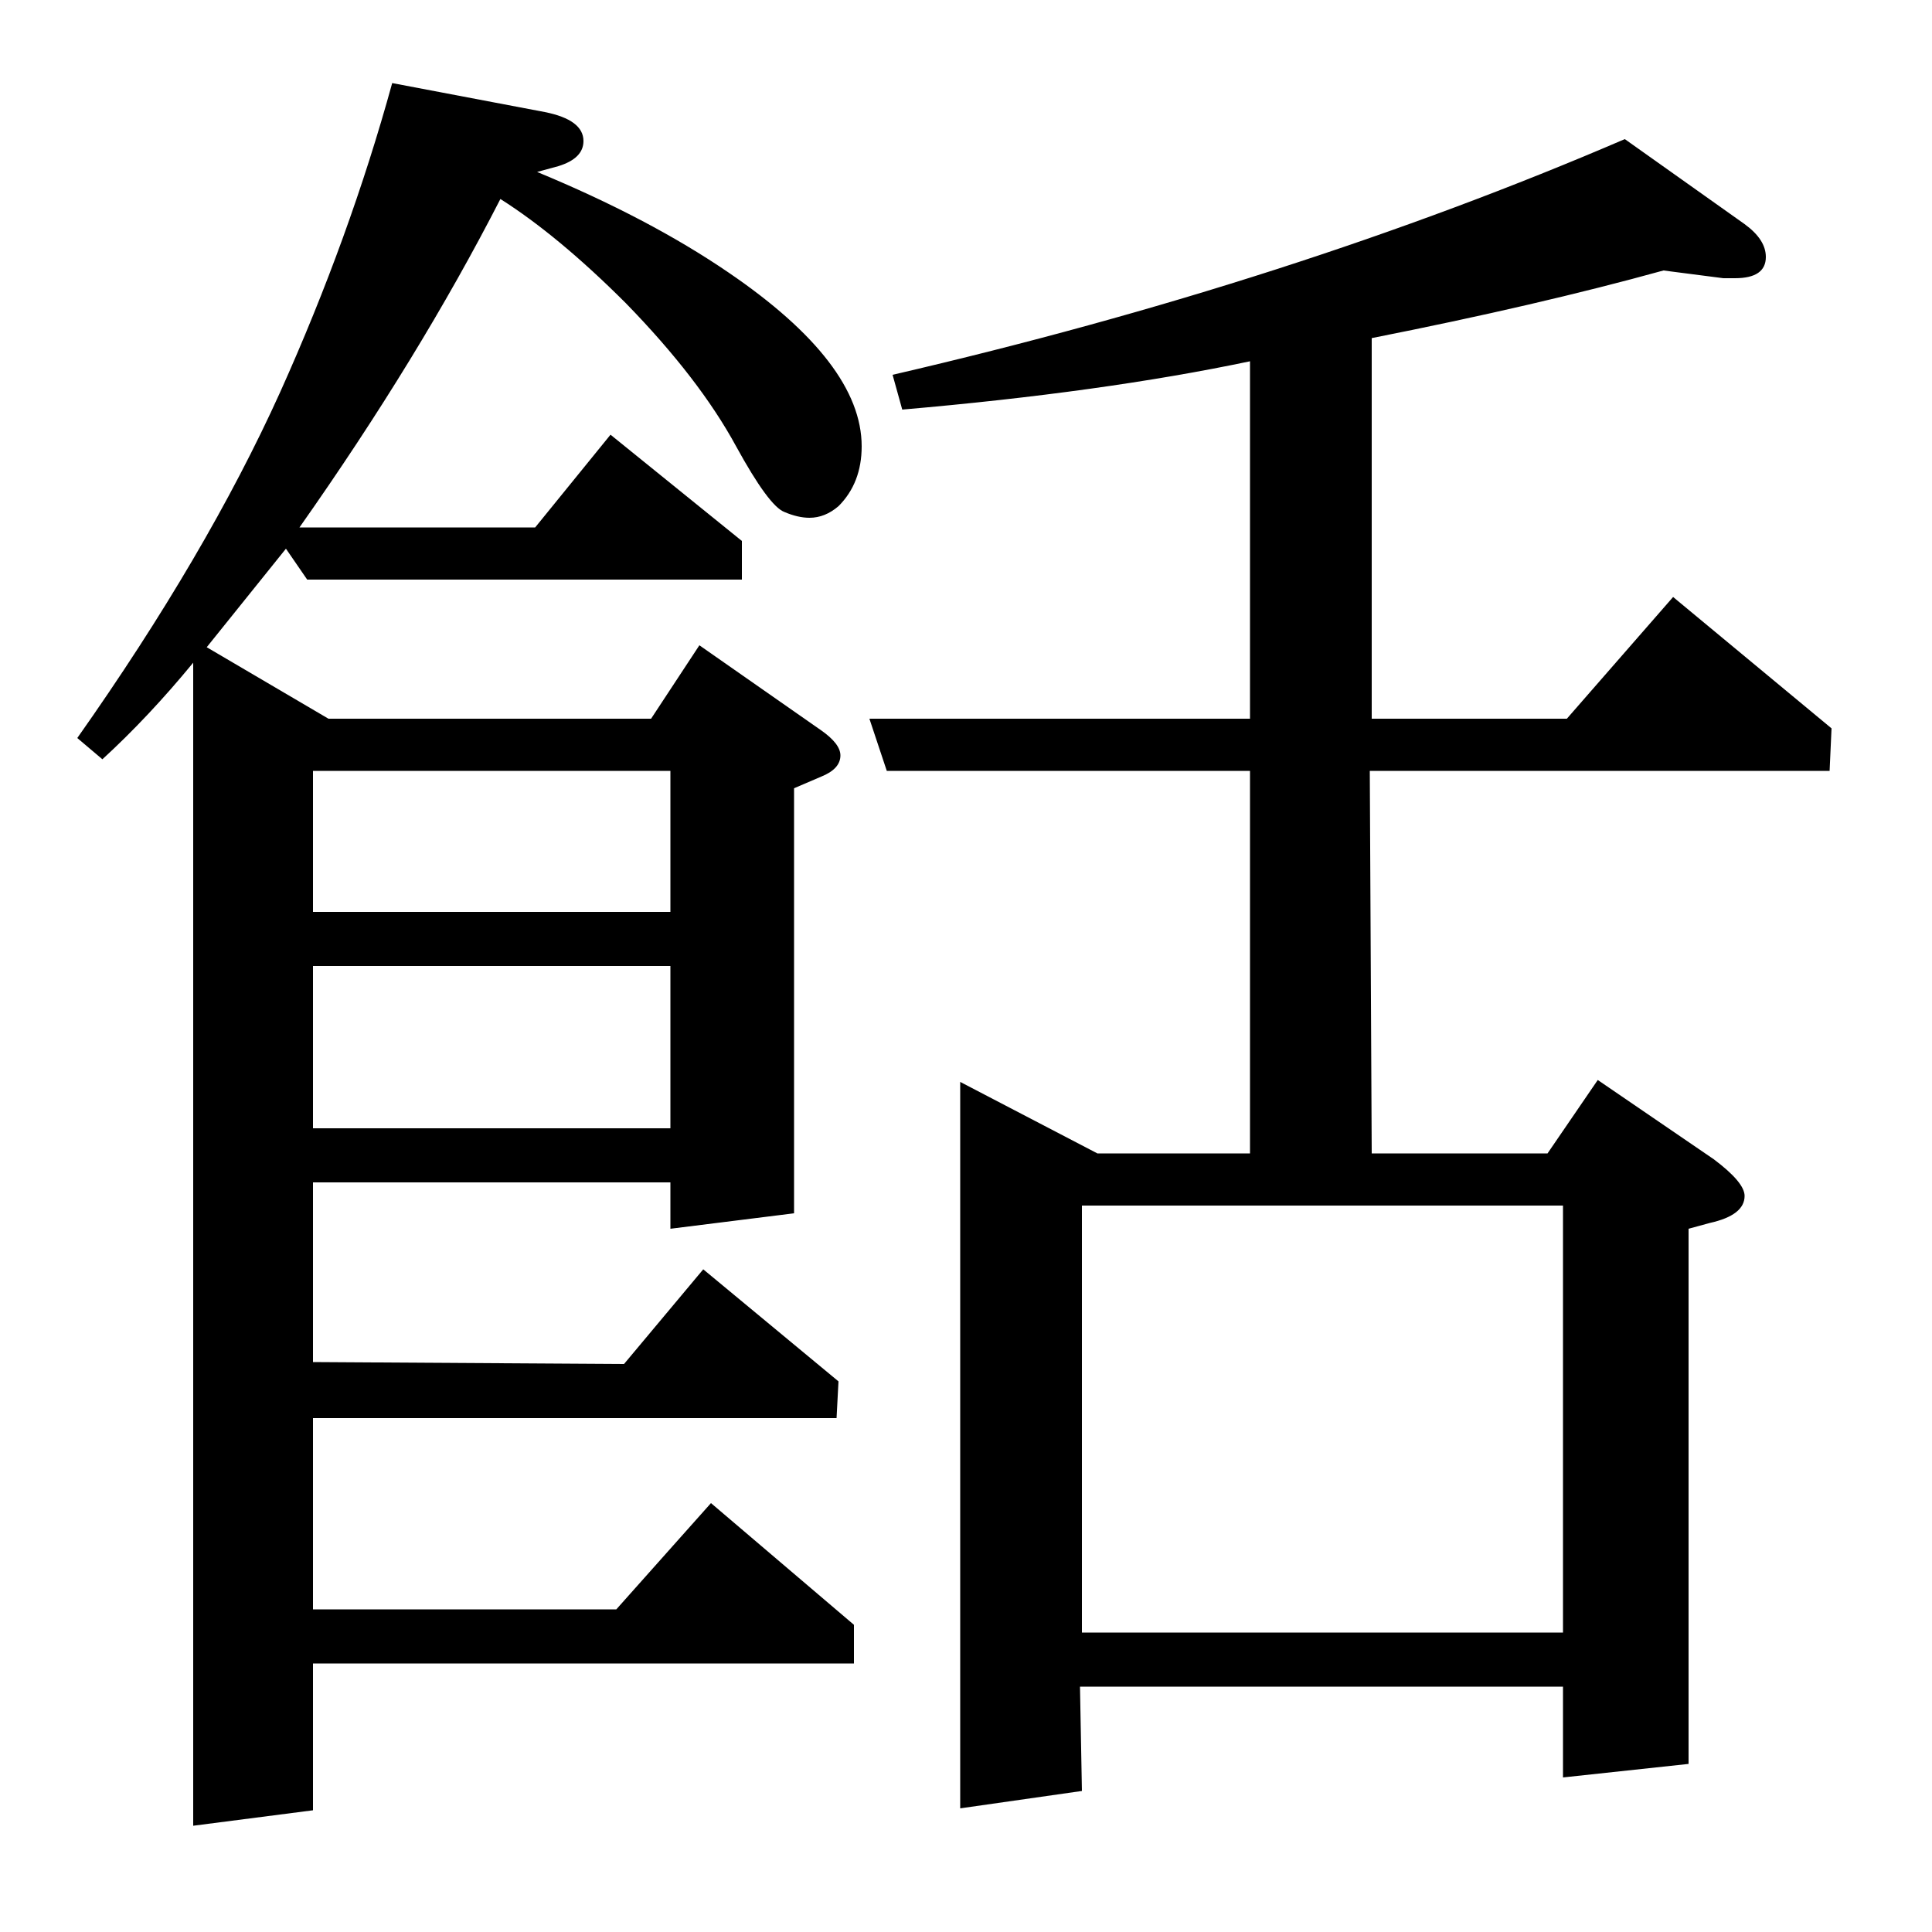 <?xml version="1.0" standalone="no"?>
<!DOCTYPE svg PUBLIC "-//W3C//DTD SVG 1.1//EN" "http://www.w3.org/Graphics/SVG/1.1/DTD/svg11.dtd" >
<svg xmlns="http://www.w3.org/2000/svg" xmlns:xlink="http://www.w3.org/1999/xlink" version="1.1" viewBox="0 -120 1000 1000">
  <g transform="matrix(1 0 0 -1 0 880)">
   <path fill="currentColor"
d="M40 618q67 95 105 179q36 80 58 160l79 -15q20 -4 20 -15q0 -9 -13 -13l-11 -3q58 -24 99 -52q69 -47 69 -90q0 -19 -12 -31q-7 -6 -15 -6q-6 0 -13 3q-8 3 -25 34q-19 35 -57 74q-35 35 -65 54q-42 -82 -104 -170h122l39 48l68 -55v-20h-225l-11 16l-41 -51l63 -37h167
l25 38l63 -44q10 -7 10 -13q0 -7 -10 -11l-14 -6v-220l-64 -8v24h-185v-93l161 -1l41 49l70 -58l-1 -19h-271v-99h157l49 55l74 -63v-20h-280v-76l-62 -8v602q-23 -28 -47 -50zM162 416h185v84h-185v-84zM162 528h185v73h-185v-73zM459 601l-9 27h197v185q-76 -16 -180 -25
l-5 18q207 48 379 122l62 -44q11 -8 11 -17q0 -11 -16 -11h-6l-31 4q-65 -18 -151 -35v-197h101l55 63l82 -68l-1 -22h-238l1 -198h91l26 38l60 -41q16 -12 16 -19q0 -10 -18 -14l-11 -3v-277l-65 -7v47h-250l1 -54l-63 -9v376l71 -37h79v198h-188zM560 376v-221h249v221
h-249z" />
  </g>

</svg>
